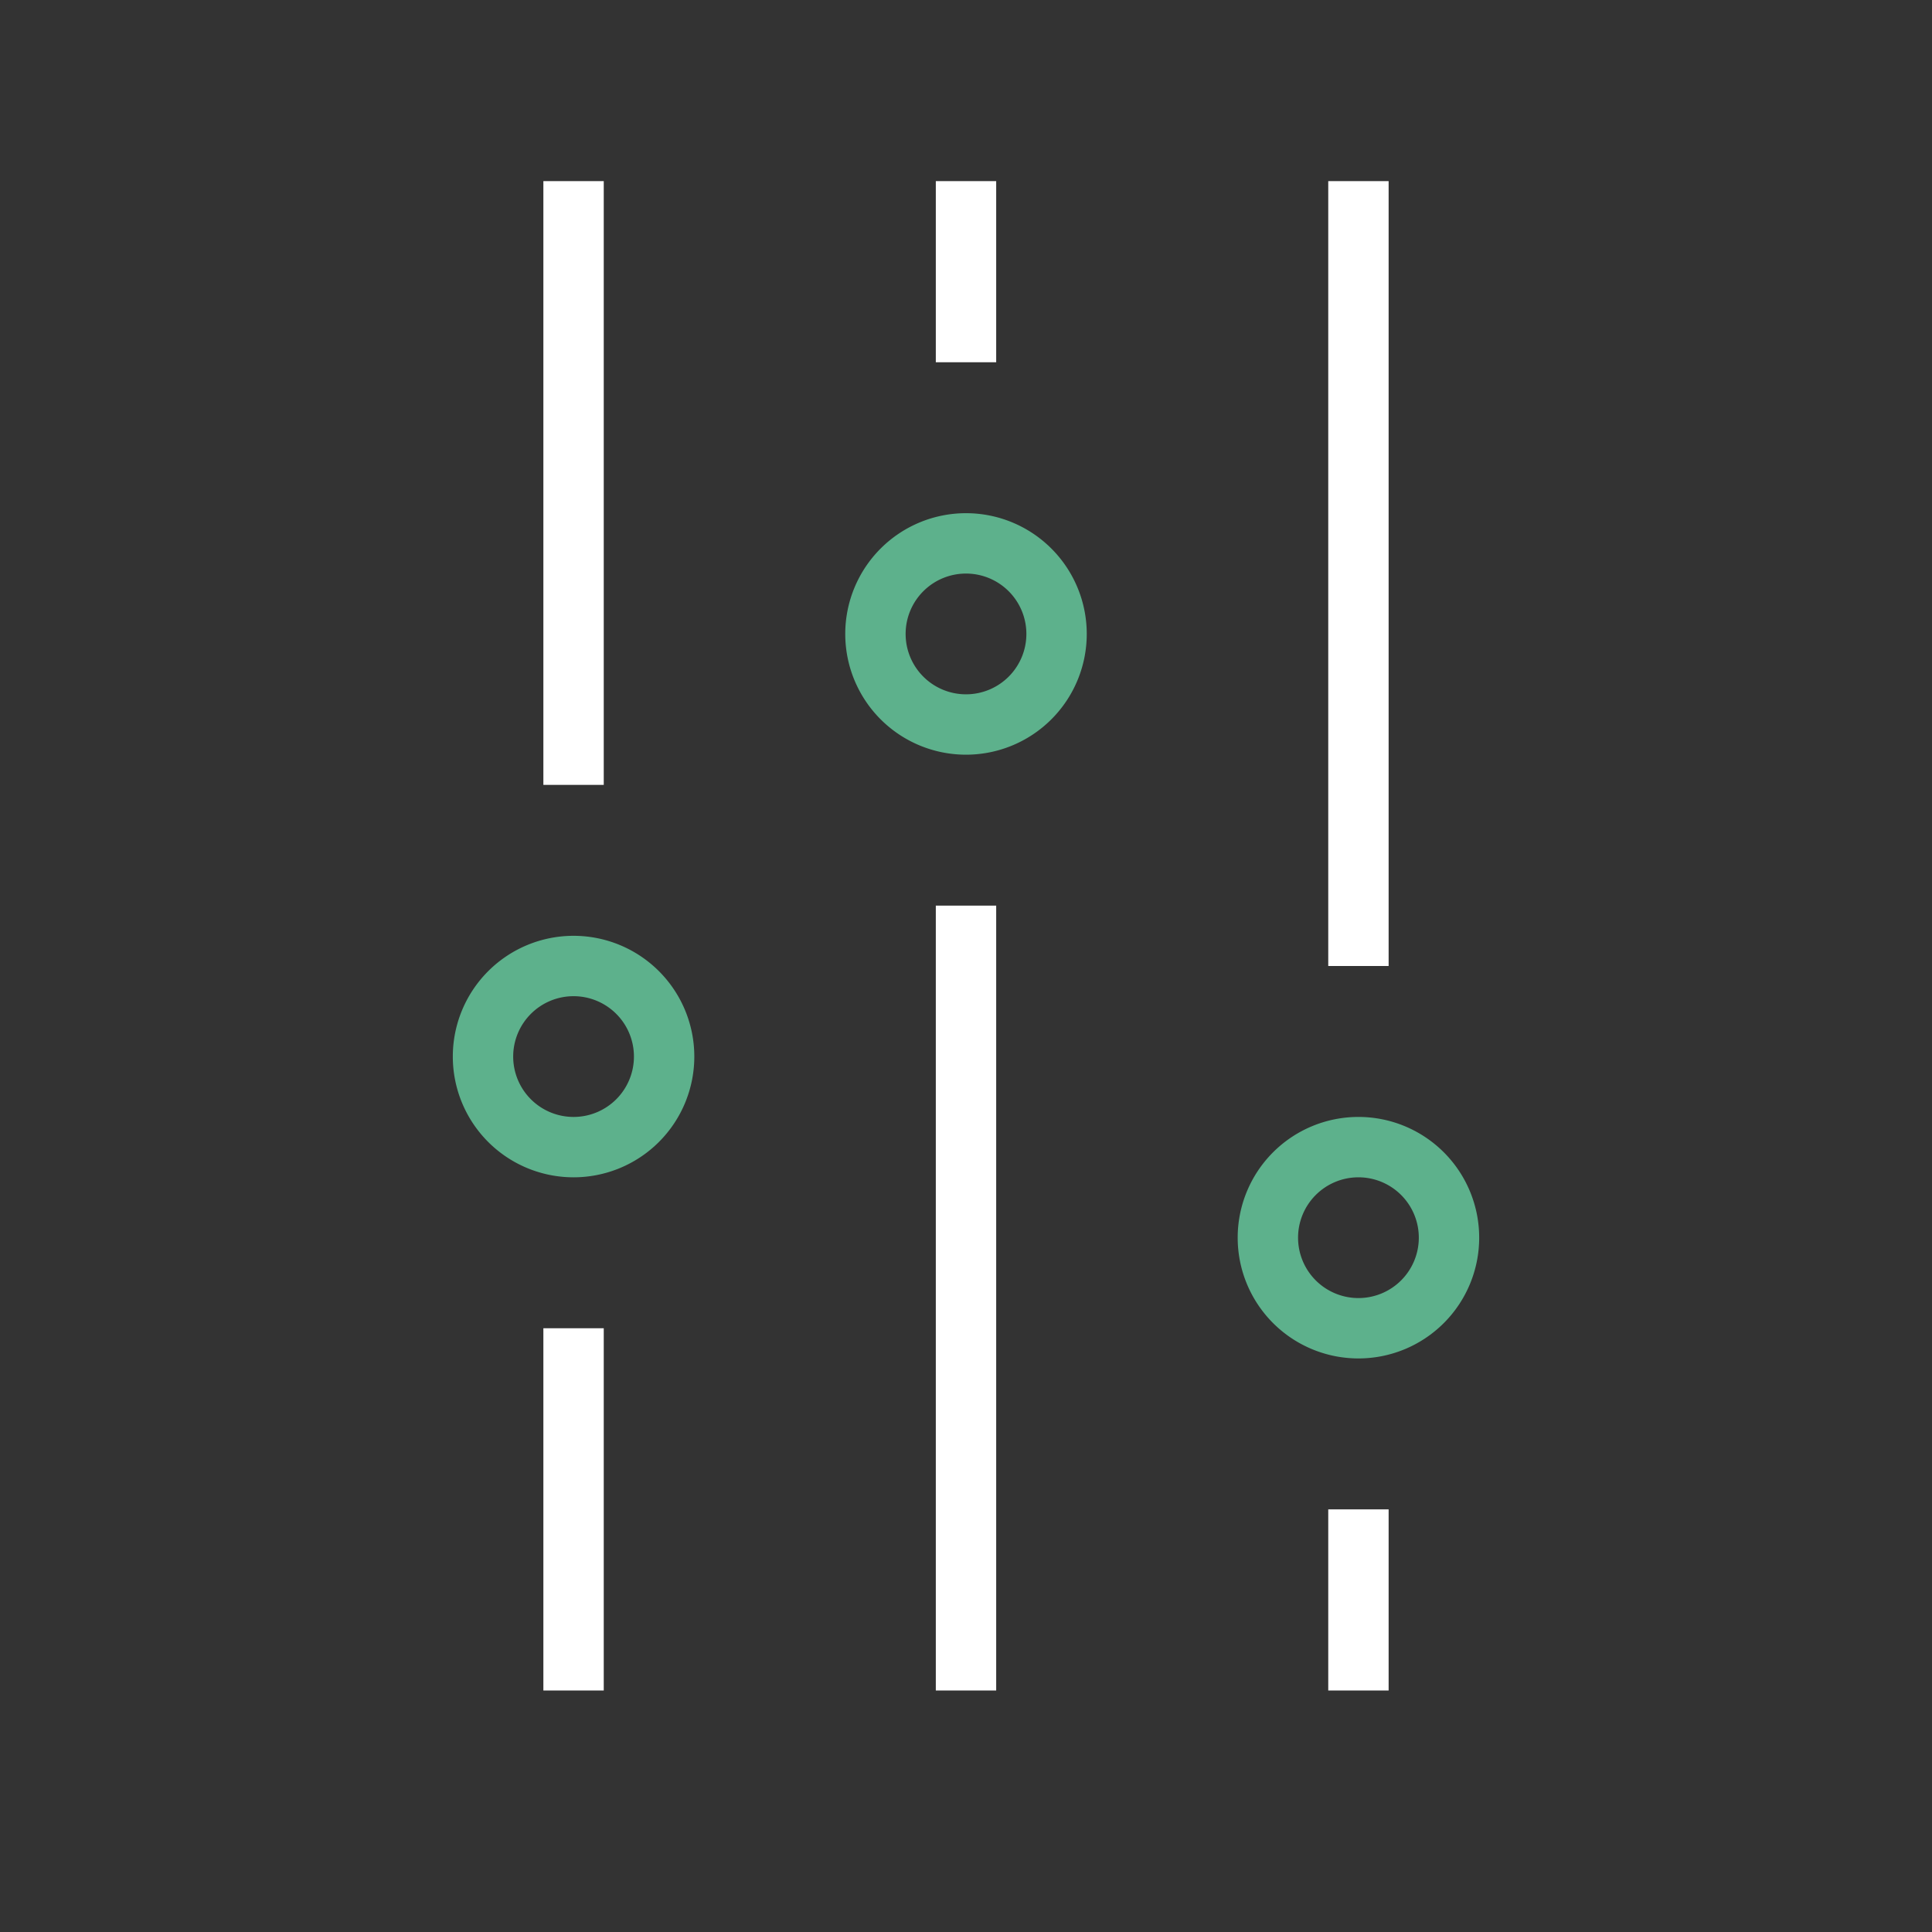 <svg xmlns="http://www.w3.org/2000/svg" viewBox="0 0 32 32"><rect x="0" y="0" width="32" height="32" fill="#333333" stroke="none"/><defs><style>.cls-1{fill:#fff;}.cls-2{fill:#5db18c;}</style></defs><title>polaris-icons</title><g id="Path"><rect class="cls-1" x="9" y="3" width="1" height="10"/><rect class="cls-1" x="15.5" y="3" width="1" height="3"/><rect class="cls-1" x="22" y="25" width="1" height="3"/><rect class="cls-1" x="9" y="22" width="1" height="6"/><rect class="cls-1" x="15.5" y="15" width="1" height="13"/><rect class="cls-1" x="22" y="3" width="1" height="13"/><path class="cls-2" d="M9.5,19.5a2,2,0,1,1,2-2A2,2,0,0,1,9.5,19.5Zm0-3a1,1,0,1,0,1,1A1,1,0,0,0,9.5,16.5Z"/><path class="cls-2" d="M16,12.5a2,2,0,1,1,2-2A2,2,0,0,1,16,12.5Zm0-3a1,1,0,1,0,1,1A1,1,0,0,0,16,9.5Z"/><path class="cls-2" d="M22.5,22.5a2,2,0,1,1,2-2A2,2,0,0,1,22.5,22.5Zm0-3a1,1,0,1,0,1,1A1,1,0,0,0,22.5,19.5Z"/></g></svg>